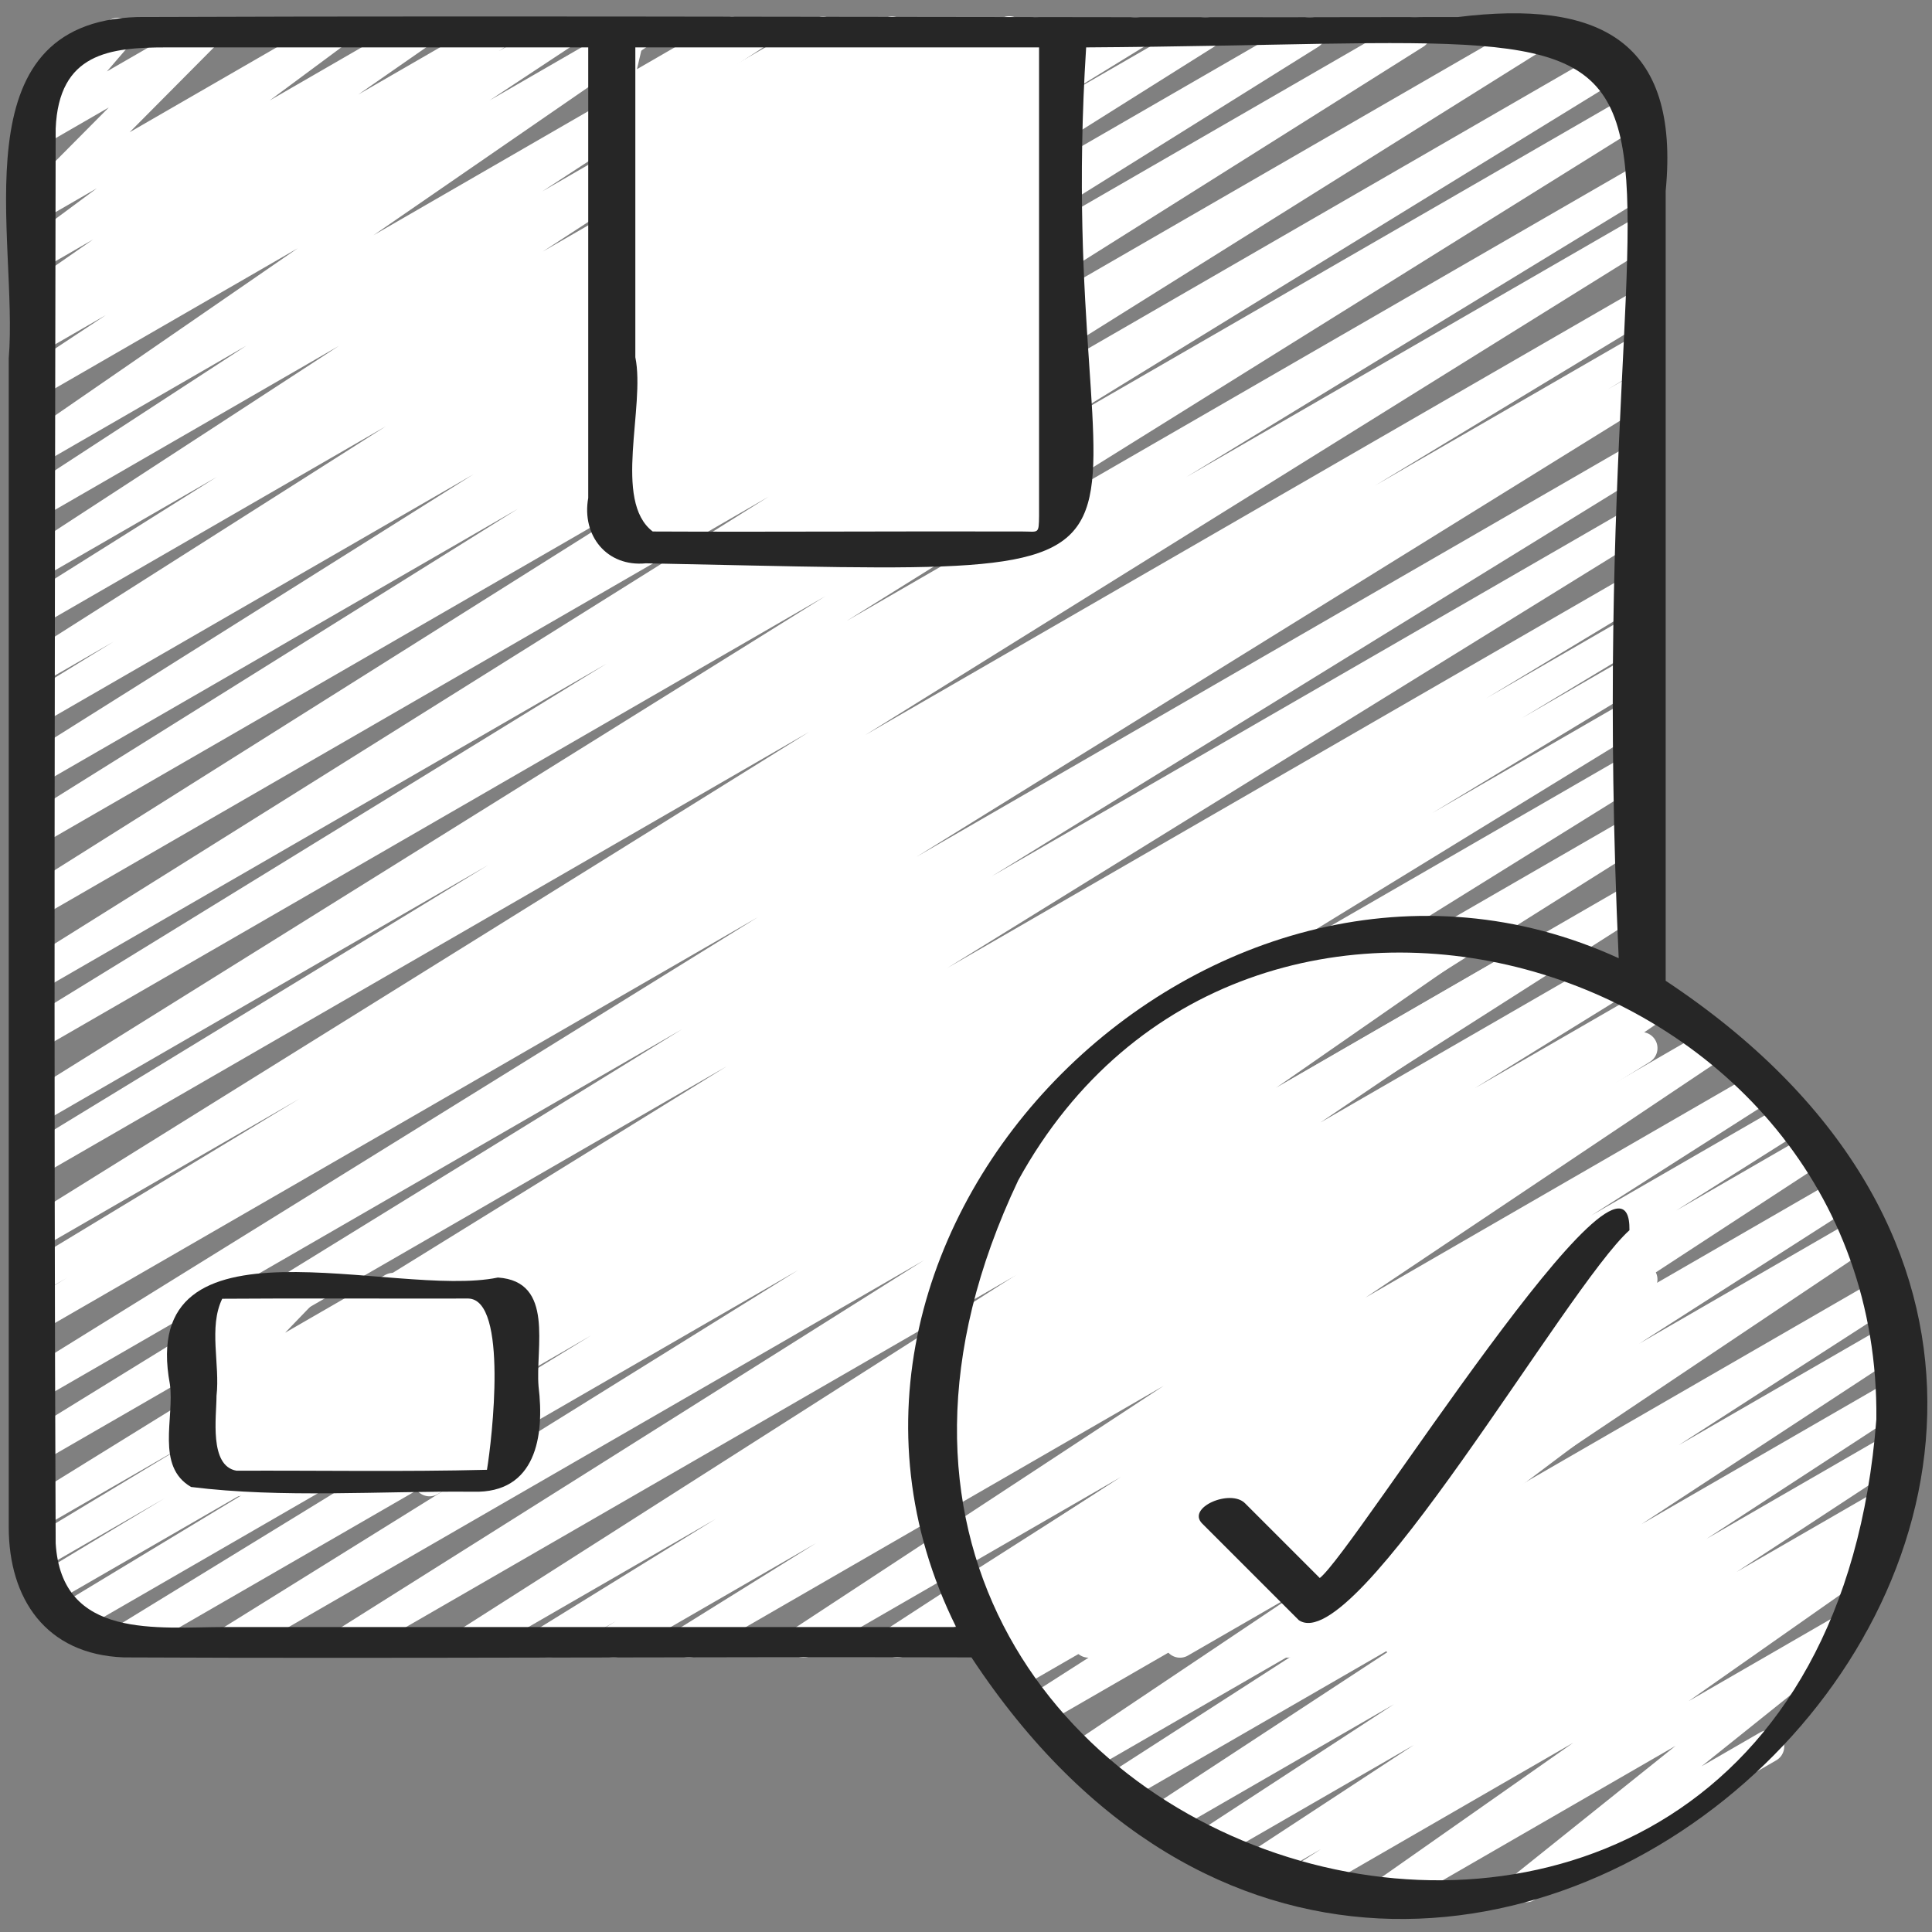 <svg id="Icons" viewBox="0 0 60 60" xmlns="http://www.w3.org/2000/svg" width="300" height="300" version="1.1" xmlns:xlink="http://www.w3.org/1999/xlink" xmlns:svgjs="http://svgjs.dev/svgjs"><rect x="0" y="0" width="60" height="60" fill="#808080" stroke="none"/><g width="100%" height="100%" transform="matrix(1,0,0,1,0,0)"><path d="m17.032 51.47c-.17 0-.336-.087-.43-.243-.14-.235-.065-.538.167-.683l5.458-3.372-7.328 4.23c-.235.139-.534.06-.678-.173-.141-.232-.07-.535.159-.682l17.198-10.967-20.477 11.821c-.235.139-.536.061-.678-.175-.141-.232-.069-.536.161-.681l18.11-11.406-21.238 12.262c-.237.137-.539.058-.679-.176-.141-.234-.067-.537.165-.682l17.838-11.094-20.683 11.941c-.238.137-.54.059-.68-.177s-.064-.539.168-.683l14.778-9.06-16.005 9.246c-.238.138-.54.058-.681-.179-.14-.235-.062-.54.172-.682l6.723-4.065-6.951 4.013c-.239.138-.542.059-.681-.179-.14-.236-.062-.541.173-.683l3.997-2.409-3.811 2.2c-.238.138-.54.058-.681-.179-.14-.236-.062-.54.173-.682l5.09-3.07-4.602 2.656c-.238.137-.54.058-.679-.176-.141-.234-.066-.538.166-.682l21.813-13.49-21.299 12.299c-.238.137-.54.059-.68-.177-.14-.234-.065-.538.167-.682l20.421-12.589-19.908 11.495c-.238.138-.54.059-.679-.176-.141-.234-.066-.538.165-.682l22.772-14.115-22.258 12.851c-.239.138-.542.059-.681-.179-.14-.236-.062-.541.173-.683l1.303-.783-.795.459c-.239.137-.541.058-.681-.178s-.062-.541.172-.683l8.534-5.166-8.025 4.634c-.238.137-.539.058-.679-.176-.141-.233-.067-.537.164-.682l24.362-15.165-23.847 13.77c-.238.137-.541.058-.68-.178-.14-.235-.064-.539.169-.682l14.395-8.778-13.884 8.016c-.238.137-.539.058-.679-.176-.141-.233-.067-.537.164-.681l24.866-15.506-24.351 14.06c-.238.137-.54.059-.68-.177s-.065-.539.168-.682l18.066-11.104-17.554 10.137c-.236.138-.537.059-.679-.175-.141-.233-.067-.537.163-.682l23.106-14.468-22.59 13.044c-.236.139-.537.061-.678-.175-.142-.232-.069-.536.161-.681l20.759-13.067-20.242 11.686c-.238.137-.539.058-.679-.175-.141-.234-.067-.537.164-.682l15.325-9.576-14.81 8.552c-.236.138-.537.061-.679-.175-.141-.233-.068-.536.162-.681l13.936-8.762-13.419 7.747c-.238.137-.54.059-.68-.177s-.065-.539.168-.682l2.763-1.696-2.251 1.299c-.236.138-.537.061-.678-.174-.141-.232-.07-.535.159-.681l11.222-7.13-10.703 6.18c-.236.139-.537.061-.679-.175-.141-.233-.068-.536.163-.682l5.967-3.749-5.451 3.146c-.235.136-.534.06-.676-.171s-.074-.533.152-.681l9.771-6.366-9.247 5.34c-.235.137-.534.061-.676-.171s-.074-.533.152-.681l6.896-4.494-6.373 3.68c-.232.137-.529.062-.673-.165-.144-.228-.082-.527.139-.68l8.501-5.859-7.966 4.599c-.234.135-.534.061-.676-.17-.142-.229-.075-.531.15-.68l2.535-1.675-2.01 1.16c-.235.137-.533.06-.676-.17-.142-.23-.075-.531.15-.681l.412-.271c-.206.062-.438-.021-.559-.213-.144-.226-.084-.525.137-.678l2.15-1.495-1.615.933c-.229.135-.522.063-.668-.158s-.093-.519.12-.676l2.28-1.689-1.732 1c-.215.127-.493.072-.646-.128-.152-.198-.135-.479.042-.657l2.705-2.724-2.101 1.213c-.209.123-.479.075-.635-.113-.155-.188-.153-.46.006-.646l.909-1.059c-.153-.017-.296-.104-.379-.247-.139-.239-.057-.545.183-.683l2.052-1.183c.209-.123.479-.075.635.113.155.188.153.46-.006.646l-.721.839 2.807-1.62c.215-.126.493-.071.646.128.152.198.135.479-.042.657l-2.706 2.724 6.079-3.509c.229-.133.522-.062.668.158.146.222.093.519-.12.676l-2.277 1.688 4.367-2.522c.23-.135.528-.062.672.165.144.226.084.525-.137.678l-2.148 1.493 4.047-2.336c.234-.137.532-.06.676.17.142.23.075.531-.15.681l-.206.136 1.708-.986c.233-.137.533-.062.676.17.142.229.075.531-.15.68l-2.531 1.672 4.368-2.521c.231-.136.53-.061.673.165.144.228.082.527-.139.68l-8.5 5.859 11.611-6.706c.235-.137.534-.061.676.171s.074.533-.152.681l-6.897 4.494 9.259-5.346c.235-.137.534-.061.676.171s.074.533-.152.681l-9.769 6.364 12.499-7.216c.237-.136.538-.06.679.175.141.233.068.536-.163.682l-5.978 3.757 7.99-4.614c.236-.136.537-.06.678.174.141.232.07.535-.159.681l-11.213 7.124 13.82-7.979c.236-.139.538-.06.68.177.14.235.065.539-.168.682l-2.784 1.71 4.449-2.568c.236-.136.538-.06.679.175.141.233.068.536-.162.681l-13.936 8.762 16.658-9.619c.236-.139.538-.059.679.175s.067.537-.164.682l-15.32 9.572 18.064-10.429c.236-.136.537-.06.678.175.142.232.069.536-.161.681l-20.756 13.065 24.112-13.921c.237-.136.538-.059.679.175s.067.537-.163.682l-23.1 14.463 24.928-14.394c.237-.139.539-.06.68.177.14.235.065.539-.168.682l-18.073 11.106 18.305-10.567c.236-.139.537-.06.679.176.141.233.067.537-.164.681l-24.867 15.506 24.429-14.104c.236-.139.54-.059.68.178.14.235.064.539-.169.682l-14.395 8.778 13.884-8.016c.236-.139.537-.06.679.176.141.233.067.537-.164.682l-24.362 15.165 23.848-13.769c.237-.139.54-.058.681.178.14.236.062.541-.172.683l-8.534 5.166 8.025-4.634c.237-.139.542-.059.681.179.14.236.062.541-.173.683l-1.303.783.795-.459c.236-.139.539-.06.679.176.141.234.066.538-.165.682l-22.772 14.115 22.259-12.851c.236-.138.538-.06.68.177.14.234.065.538-.167.682l-20.437 12.598 19.924-11.502c.236-.138.539-.059.679.176.141.234.066.538-.166.682l-21.813 13.49 21.301-12.298c.237-.14.54-.059.681.179.14.236.062.54-.173.682l-5.071 3.059 4.563-2.634c.237-.14.542-.059.681.179.14.236.062.541-.173.683l-3.963 2.388 3.455-1.994c.237-.139.54-.058.681.179.14.235.062.54-.172.682l-6.757 4.086 6.248-3.606c.236-.138.538-.06.68.177.14.235.064.539-.168.683l-14.771 9.055 14.259-8.232c.236-.138.537-.059.679.176.141.234.067.537-.165.682l-17.845 11.098 17.331-10.006c.237-.137.537-.06.678.175.141.232.069.536-.161.681l-18.104 11.401 17.587-10.153c.237-.137.536-.059.678.173.141.232.07.535-.159.682l-17.209 10.974 16.69-9.635c.236-.138.538-.059.68.176.14.235.065.539-.167.683l-5.443 3.363 4.931-2.847c.236-.139.538-.06.68.177.14.235.065.539-.168.682l-.457.281c.223-.098.493-.014.624.203.141.233.067.537-.164.682l-4.225 2.631 3.71-2.142c.235-.138.533-.06.676.17.142.23.075.532-.151.681l-11.455 7.521 10.931-6.311c.235-.136.534-.06.677.171.142.231.073.533-.154.681l-7.215 4.689 6.692-3.863c.235-.135.53-.062.673.166.144.228.081.527-.141.679l-8.77 6.009 8.237-4.756c.235-.137.534-.06.676.171s.074.531-.151.68l-2.297 1.505 1.772-1.023c.232-.135.529-.06.673.165.144.227.082.526-.139.679l-4.248 2.938 3.714-2.144c.226-.134.521-.064.667.157.146.22.095.516-.116.675l-4.418 3.323 3.867-2.232c.224-.13.511-.066.659.146s.111.502-.087.669l-3.229 2.727 2.657-1.533c.215-.127.495-.07.648.13.152.201.132.483-.048.659l-1.61 1.58.977-.563c.238-.14.545-.057.683.183.139.239.057.545-.183.683l-4.393 2.536c-.216.127-.496.07-.648-.13-.152-.201-.132-.483.048-.659l1.611-1.581-4.105 2.37c-.223.131-.51.066-.659-.146-.148-.212-.111-.502.087-.669l3.229-2.727-6.135 3.541c-.229.133-.521.064-.667-.157-.146-.22-.095-.516.116-.675l4.417-3.322-7.196 4.154c-.232.137-.527.062-.673-.165-.144-.227-.082-.526.139-.679l4.247-2.938-6.551 3.782c-.235.137-.533.061-.676-.171-.142-.23-.074-.531.151-.68l2.301-1.507-4.084 2.357c-.233.137-.529.062-.673-.166s-.081-.527.141-.679l8.771-6.01-11.872 6.854c-.235.137-.534.061-.677-.171-.142-.231-.073-.533.154-.681l7.216-4.69-9.6 5.542c-.236.137-.533.06-.676-.17-.142-.23-.075-.532.151-.681l11.453-7.521-14.499 8.371c-.238.137-.539.058-.679-.176-.141-.233-.067-.537.164-.682l4.22-2.628-6.037 3.485c-.238.137-.54.059-.68-.177s-.065-.539.168-.682l.345-.212-1.854 1.07c-.079.046-.165.067-.25.067z" fill="#ffffff" fill-opacity="1" data-original-color="#f5b977ff" stroke="none" stroke-opacity="1"/><path d="m20.112 17.47c-.167 0-.33-.084-.425-.235-.143-.229-.077-.53.146-.681l.292-.194-.768.442c-.23.135-.527.062-.672-.164-.144-.226-.084-.524.135-.678l4.641-3.26-4.182 2.414c-.23.136-.527.062-.671-.163-.145-.226-.086-.524.133-.679l4.816-3.389-4.278 2.47c-.236.135-.532.06-.675-.168-.143-.229-.077-.53.146-.68l1.523-1.021-.995.574c-.228.135-.523.064-.669-.159-.145-.222-.091-.519.122-.676l6.694-4.93-6.147 3.55c-.229.137-.529.062-.673-.166s-.081-.528.141-.68l1.382-.943-.85.49c-.225.132-.513.066-.661-.148s-.107-.506.095-.671l3.919-3.209-3.353 1.936c-.227.133-.52.064-.666-.155s-.098-.514.112-.674l.481-.369c-.202.075-.437.015-.573-.162-.153-.197-.137-.479.039-.656l1.121-1.14-.515.297c-.174.101-.388.088-.548-.031s-.234-.322-.188-.516l.298-1.265c-.1-.04-.188-.113-.245-.213-.138-.24-.056-.546.184-.684l.502-.289c.175-.098.388-.086.549.032.159.119.233.322.188.516l-.236 1.005 2.701-1.559c.216-.126.492-.072.646.127.153.197.137.479-.039.656l-1.119 1.138 3.339-1.928c.227-.133.52-.064.666.155s.098.514-.112.674l-.446.343 2.037-1.176c.225-.132.513-.065.661.148s.107.506-.095.671l-3.92 3.209 6.993-4.035c.233-.135.529-.062.673.166s.081.528-.141.68l-1.373.938 2.468-1.425c.229-.133.523-.063.669.159.145.222.091.519-.122.676l-6.698 4.932 6.151-3.551c.234-.137.531-.061.675.168.143.229.077.53-.146.68l-1.523 1.021.995-.574c.232-.135.527-.062.671.163.145.226.086.524-.133.679l-4.812 3.385 4.273-2.467c.23-.136.527-.062.672.164.144.226.084.524-.135.678l-4.646 3.264 4.108-2.372c.234-.138.531-.061.675.168.143.229.077.53-.146.681l-.433.289c.204-.07.442.007.57.198.146.219.098.514-.111.674l-3.622 2.779 3.067-1.771c.226-.133.519-.065.665.154.146.218.099.513-.109.674l-1.37 1.061.814-.47c.224-.131.511-.065.659.146.148.212.111.502-.087.669l-.644.544.071-.041c.208-.123.473-.077.631.108.156.184.159.452.008.64l-.609.749c.23-.112.521-.031.653.199.139.239.057.545-.183.683l-2.312 1.335c-.208.121-.473.075-.631-.108-.156-.184-.159-.452-.008-.64l.607-.747-2.591 1.495c-.222.132-.51.067-.659-.146-.148-.212-.111-.502.087-.669l.642-.543-2.351 1.357c-.227.133-.519.065-.665-.154-.146-.218-.099-.513.109-.674l1.369-1.06-3.271 1.888c-.226.133-.519.065-.666-.155-.146-.219-.098-.514.111-.674l3.624-2.781-6.254 3.61c-.079.046-.165.067-.25.067z" fill="#ffffff" fill-opacity="1" data-original-color="#894936ff" stroke="none" stroke-opacity="1"/><path d="m7.356 46.47c-.161 0-.318-.078-.415-.221-.146-.218-.1-.512.107-.674l1.947-1.519-2.695 1.556c-.224.132-.511.066-.66-.146-.148-.212-.109-.503.089-.67l1.735-1.451-1.185.684c-.215.126-.489.071-.644-.125s-.14-.476.034-.654l.973-1.009-.363.209c-.197.115-.446.08-.608-.083-.159-.164-.188-.415-.068-.61l.351-.572c-.124-.033-.235-.114-.304-.233-.139-.239-.057-.545.183-.683l1.161-.67c.196-.115.448-.08.608.084.159.163.188.414.068.609l-.189.311 1.738-1.004c.215-.125.489-.072.644.125.154.196.14.476-.034.654l-.974 1.011 3.101-1.79c.224-.132.512-.066.66.146s.109.503-.089.67l-1.733 1.45 3.927-2.268c.226-.133.517-.064.665.153.146.218.1.512-.107.674l-1.953 1.523 2.395-1.382c.216-.126.492-.072.646.126.152.198.137.479-.038.656l-2.314 2.362 1.707-.985c.214-.126.487-.073.642.122.154.193.143.472-.026.652l-.426.455c.183-.026.391.066.493.246.139.239.057.545-.183.683l-2.632 1.52c-.213.125-.487.074-.642-.122-.154-.193-.143-.472.026-.652l.332-.354-1.956 1.129c-.214.127-.491.072-.646-.126-.152-.197-.137-.478.038-.656l2.315-2.363-5.45 3.146c-.078.046-.165.067-.25.067z" fill="#ffffff" fill-opacity="1" data-original-color="#ffffffff" stroke="none" stroke-opacity="1"/><path d="m42.884 59.426c-.165 0-.326-.082-.422-.231-.144-.226-.084-.524.135-.678l6.261-4.394-8.326 4.808c-.235.137-.535.061-.677-.172s-.072-.534.156-.682l1.019-.655-1.878 1.084c-.235.138-.533.06-.676-.171-.142-.23-.074-.531.151-.68l5.285-3.465-6.323 3.65c-.235.137-.534.061-.676-.171-.142-.23-.074-.532.152-.681l6.226-4.061-7.112 4.105c-.235.137-.533.06-.676-.171-.142-.23-.074-.531.151-.68l8.073-5.291-8.919 5.148c-.236.137-.536.061-.677-.172-.142-.232-.072-.534.156-.681l6.61-4.258-7.176 4.143c-.236.135-.532.06-.675-.168-.143-.229-.077-.53.146-.68l11.957-8.015-12.756 7.364c-.236.139-.535.06-.677-.173s-.071-.534.157-.681l6.642-4.25-6.899 3.983c-.236.137-.535.06-.676-.171-.142-.23-.074-.532.152-.681l9.83-6.42-10.115 5.84c-.235.138-.537.06-.678-.174s-.069-.536.161-.682l3.941-2.49-3.904 2.254c-.235.138-.535.06-.678-.173-.141-.232-.07-.535.159-.682l5.688-3.629-5.602 3.234c-.236.136-.532.061-.675-.168s-.077-.53.146-.68l11.262-7.543-11.168 6.447c-.233.137-.53.062-.674-.167-.143-.228-.08-.528.143-.68l11.075-7.523-10.724 6.191c-.235.135-.534.062-.675-.17-.143-.229-.076-.53.148-.68l7.277-4.816-6.652 3.841c-.232.136-.53.062-.674-.167-.143-.229-.079-.529.144-.68l7.232-4.895-6.315 3.646c-.232.135-.528.063-.672-.165-.144-.226-.083-.525.137-.679l6.142-4.266-4.771 2.754c-.234.136-.531.061-.674-.168-.143-.228-.079-.528.144-.679l1.429-.965c-.206.062-.434-.013-.56-.196-.147-.217-.104-.51.101-.673l3.161-2.526c-.131-.029-.249-.112-.321-.237-.139-.239-.057-.545.183-.683l4.677-2.699c.225-.133.515-.065.663.15.147.217.104.51-.101.673l-2.461 1.967 6.287-3.63c.233-.137.53-.061.674.168.143.228.079.528-.144.679l-1.284.868 2.863-1.653c.23-.135.528-.062.672.165.144.226.084.525-.137.679l-6.146 4.269 8.079-4.664c.235-.135.531-.062.674.167s.079.529-.144.68l-7.228 4.892 8.706-5.026c.233-.137.533-.062.675.17.143.229.076.53-.148.68l-7.275 4.814 8.377-4.836c.234-.135.531-.062.674.167.143.228.08.528-.143.68l-11.076 7.523 12.337-7.122c.234-.137.532-.061.675.168s.077.53-.146.68l-11.258 7.541 12.191-7.039c.237-.136.536-.059.678.173.141.232.07.535-.159.682l-5.697 3.634 6.048-3.491c.237-.137.538-.06.678.174.141.233.069.536-.161.682l-3.928 2.481 4.119-2.378c.236-.138.534-.06.676.171s.074.532-.152.681l-9.84 6.427 10.154-5.862c.237-.136.536-.059.677.173.142.232.071.534-.157.681l-6.633 4.244 6.691-3.863c.234-.137.531-.061.675.168.143.229.077.53-.146.68l-11.957 8.015 12.062-6.964c.236-.137.536-.061.677.172.142.232.072.534-.156.681l-6.615 4.262 6.392-3.69c.235-.137.533-.061.676.171.142.23.074.531-.151.68l-8.078 5.295 7.726-4.46c.235-.137.535-.061.676.171.142.23.074.532-.152.681l-6.227 4.062 5.694-3.287c.235-.137.533-.06.676.171.142.23.074.531-.151.68l-5.28 3.461 4.55-2.626c.235-.137.535-.059.677.172.142.232.072.534-.156.682l-1.005.646.173-.1c.229-.135.527-.062.672.164.144.226.084.524-.135.678l-6.264 4.396 4.79-2.766c.225-.133.515-.065.663.15.147.216.104.509-.101.673l-4.952 3.967 1.818-1.05c.238-.14.545-.057.683.183.139.239.057.545-.183.683l-7.514 4.338c-.227.133-.516.064-.663-.15-.147-.216-.104-.509.101-.673l4.951-3.966-8.904 5.141c-.078.046-.165.067-.25.067z" fill="#ffffff" fill-opacity="1" data-original-color="#6bb577ff" stroke="none" stroke-opacity="1"/><g fill="#262626"><path d="m3.843 51.472c8.772.041 17.551-.027 26.326 0 14.531 22.047 43.944-6.16 21.56-21.014 0-8.175 0-16.351 0-24.526.455-4.7-2.102-5.94-6.45-5.403-13.673.03-27.339-.052-41.013 0-5.624.172-3.685 6.862-3.995 10.607v36.286c0 2.227 1.152 3.959 3.572 4.05zm54.429-7.394c-1.894 24.642-36.988 14.374-26.651-7.42 7.064-12.847 26.806-6.898 26.651 7.42zm-38.541-32.983v-9.623h12.538v14.548c-.007.584-.015.486-.516.486-3.824-.012-7.671.018-11.482 0-1.247-.949-.223-3.875-.54-5.412zm-18.002-7.1c.096-2.352 1.685-2.523 3.433-2.523h13.106v13.992c-.21 1.166.577 2.15 1.791 2.03 19.076.373 12.587 1.032 13.672-16.022 23.292-.152 15.103-3.045 16.539 28.286-12.474-5.715-26.762 8.317-20.577 20.771-7.56 0-15.12 0-22.68 0-2.114 0-5.102.406-5.284-2.602-.063-14.629-.025-29.297 0-43.931z" fill="#262626" fill-opacity="1" data-original-color="#262626ff" stroke="none" stroke-opacity="1"/><path d="m5.931 46.179c2.855.355 5.864.12 8.765.148 1.949.053 2.219-1.725 2.029-3.272-.1-1.201.506-3.262-1.262-3.38-3.227.669-11.219-2.221-10.186 3.318.143 1.047-.446 2.545.655 3.185zm.793-2.829c.113-.98-.252-2.131.177-3.016 2.548-.019 5.095 0 7.643-.007 1.244.03.734 4.387.579 5.319-2.599.065-5.187.018-7.779.028-.857-.15-.62-1.681-.62-2.324z" fill="#262626" fill-opacity="1" data-original-color="#262626ff" stroke="none" stroke-opacity="1"/><path d="m40.987 49.007-2.323-2.323c-.453-.453-1.825.135-1.328.632l3 3c1.761 1.199 8.318-10.364 10.268-12.11.061-3.847-8.533 9.96-9.617 10.801z" fill="#262626" fill-opacity="1" data-original-color="#262626ff" stroke="none" stroke-opacity="1"/></g></g></svg>